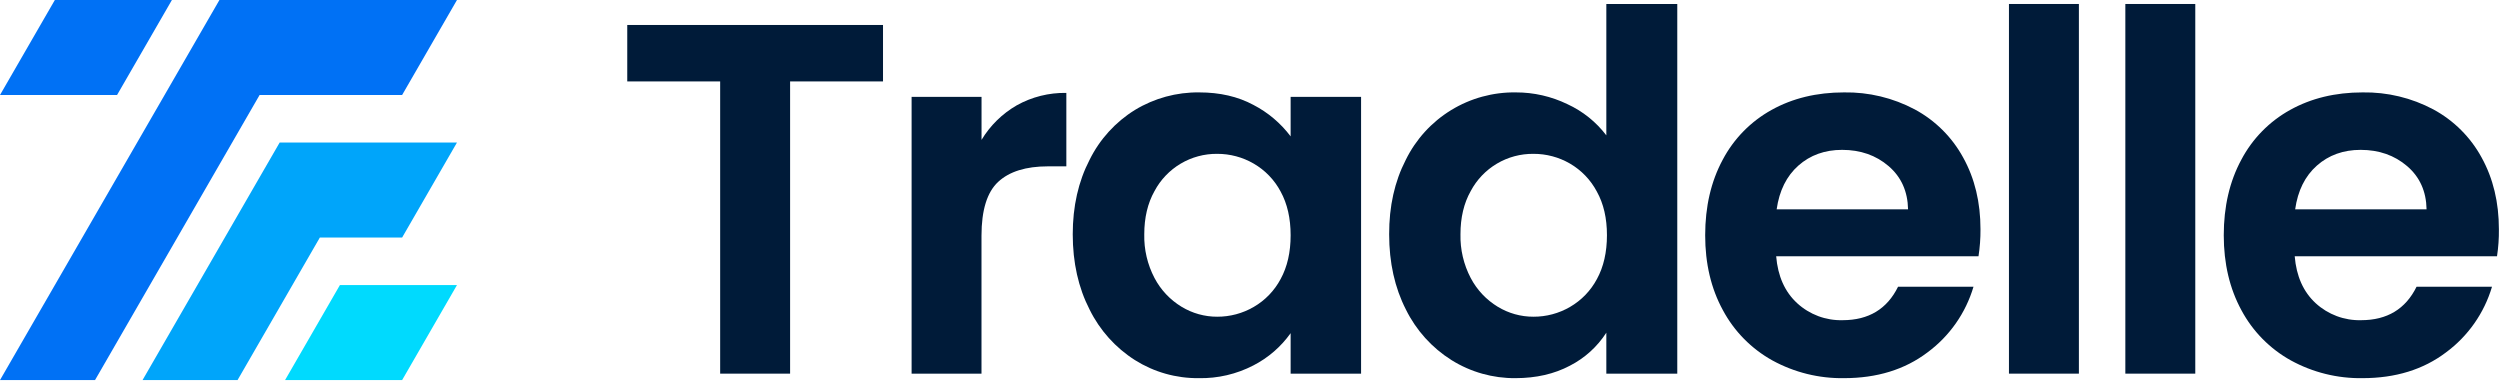 <?xml version="1.0" encoding="UTF-8"?>
<svg xmlns="http://www.w3.org/2000/svg" width="1086" height="166" viewBox="0 0 1086 166" fill="none">
  <g clip-path="url(#clip0_4076_21636)">
    <path d="M174.68 103.19L198.51 61.91H121.49L61.92 165.11H103.19L138.94 103.19H174.68Z" fill="#00A5FA"/>
    <path d="M174.68 41.27L198.51 0H95.32L0 165.11H41.28L112.77 41.27H174.68Z" fill="#0071F5"/>
    <path d="M74.68 0H23.83L0 41.27H50.85L74.68 0Z" fill="#0071F5"/>
    <path d="M198.51 123.83H147.66L123.83 165.11H174.68L198.51 123.83Z" fill="#00DAFE"/>
    <path d="M383.58 10.85V35.37H343.22V162.31H312.84V35.37H272.48V10.85H383.58Z" fill="#001B39"/>
    <path d="M441.63 45.78C448.219 42.092 455.67 40.221 463.22 40.36V72.26H455.22C445.673 72.26 438.477 74.5 433.63 78.98C428.783 83.46 426.36 91.273 426.36 102.42V162.31H396V42.09H426.38V60.76C430.114 54.557 435.361 49.402 441.63 45.78Z" fill="#001B39"/>
    <path d="M473.31 69.44C477.724 60.495 484.569 52.975 493.06 47.74C501.459 42.648 511.119 40.014 520.94 40.14C529.907 40.14 537.753 41.95 544.48 45.57C550.827 48.856 556.353 53.528 560.65 59.24V42.09H591.25V162.31H560.65V144.73C556.461 150.626 550.915 155.427 544.48 158.73C537.147 162.533 528.978 164.437 520.72 164.27C510.941 164.369 501.34 161.655 493.06 156.45C484.576 151.076 477.741 143.462 473.31 134.45C468.437 124.957 466 114.063 466 101.77C466 89.623 468.437 78.847 473.31 69.44ZM556.31 83.22C553.622 78.147 549.56 73.933 544.59 71.06C539.779 68.269 534.312 66.809 528.75 66.83C523.166 66.773 517.673 68.251 512.871 71.102C508.069 73.954 504.143 78.069 501.52 83C498.553 88.28 497.07 94.537 497.07 101.77C496.919 108.378 498.451 114.916 501.52 120.77C504.222 125.914 508.274 130.224 513.24 133.24C517.911 136.09 523.279 137.592 528.75 137.58C534.312 137.601 539.779 136.141 544.59 133.35C549.56 130.481 553.622 126.27 556.31 121.2C559.203 115.92 560.65 109.587 560.65 102.2C560.65 94.813 559.203 88.487 556.31 83.22Z" fill="#001B39"/>
    <path d="M610.67 69.44C615.049 60.523 621.872 53.035 630.343 47.847C638.815 42.66 648.587 39.987 658.52 40.14C666.26 40.124 673.902 41.868 680.87 45.24C687.537 48.303 693.348 52.96 697.79 58.8V1.73H728.61V162.31H697.79V144.52C693.877 150.599 688.43 155.538 682 158.84C675.2 162.447 667.316 164.257 658.35 164.27C648.534 164.357 638.898 161.644 630.57 156.45C622.042 151.098 615.17 143.481 610.72 134.45C605.873 124.97 603.45 114.083 603.45 101.79C603.416 89.63 605.823 78.847 610.67 69.44ZM693.67 83.22C690.992 78.156 686.949 73.944 682 71.06C677.189 68.269 671.721 66.809 666.16 66.83C660.567 66.764 655.063 68.237 650.252 71.089C645.44 73.941 641.506 78.062 638.88 83C635.906 88.28 634.423 94.537 634.43 101.77C634.279 108.378 635.81 114.916 638.88 120.77C641.582 125.914 645.633 130.224 650.6 133.24C655.27 136.09 660.638 137.592 666.11 137.58C671.689 137.607 677.175 136.143 682 133.34C686.967 130.468 691.028 126.258 693.72 121.19C696.606 115.91 698.053 109.577 698.06 102.19C698.066 94.803 696.603 88.48 693.67 83.22Z" fill="#001B39"/>
    <path d="M859.461 111.32H771.571C772.291 119.987 775.331 126.783 780.691 131.71C786.063 136.64 793.142 139.286 800.43 139.09C811.724 139.09 819.754 134.243 824.521 124.55H857.29C853.908 135.987 846.886 146.007 837.29 153.09C827.45 160.537 815.37 164.263 801.05 164.27C790.177 164.444 779.446 161.787 769.91 156.56C760.804 151.505 753.347 143.933 748.43 134.75C743.29 125.35 740.724 114.5 740.73 102.2C740.73 89.76 743.261 78.84 748.321 69.44C753.141 60.286 760.535 52.742 769.591 47.74C778.704 42.673 789.19 40.14 801.05 40.14C811.747 39.961 822.313 42.501 831.761 47.52C840.663 52.306 847.978 59.583 852.811 68.46C857.824 77.487 860.327 87.867 860.321 99.6C860.35 103.523 860.063 107.443 859.461 111.32ZM828.86 90.92C828.707 83.107 825.887 76.85 820.401 72.15C814.914 67.45 808.187 65.1 800.22 65.1C792.694 65.1 786.36 67.377 781.22 71.93C776.08 76.483 772.934 82.817 771.781 90.93L828.86 90.92Z" fill="#001B39"/>
    <path d="M903.07 1.73V162.31H872.69V1.73H903.07Z" fill="#001B39"/>
    <path d="M953.63 1.73V162.31H923.25V1.73H953.63Z" fill="#001B39"/>
    <path d="M1084.7 111.32H996.82C997.54 119.987 1000.58 126.783 1005.93 131.71C1011.31 136.64 1018.39 139.287 1025.68 139.09C1036.96 139.09 1044.99 134.243 1049.76 124.55H1082.53C1079.15 135.987 1072.13 146.008 1062.53 153.09C1052.69 160.537 1040.61 164.263 1026.29 164.27C1015.42 164.447 1004.68 161.789 995.15 156.56C986.039 151.51 978.58 143.937 973.67 134.75C968.557 125.35 966 114.5 966 102.2C966 89.76 968.533 78.84 973.6 69.44C978.414 60.284 985.805 52.74 994.86 47.74C1003.98 42.673 1014.47 40.14 1026.33 40.14C1037.02 39.962 1047.59 42.502 1057.03 47.52C1065.91 52.314 1073.21 59.59 1078.03 68.46C1083.02 77.5 1085.52 87.88 1085.52 99.6C1085.57 103.523 1085.29 107.442 1084.7 111.32ZM1054.1 90.92C1053.96 83.107 1051.14 76.85 1045.64 72.15C1040.14 67.45 1033.41 65.1 1025.46 65.1C1017.94 65.1 1011.61 67.377 1006.46 71.93C1001.31 76.483 998.167 82.817 997.02 90.93L1054.1 90.92Z" fill="#001B39"/>
  </g>
  <defs>
    <clipPath id="clip0_4076_21636">
      <rect width="1085.57" height="165.11" fill="white"/>
    </clipPath>
  </defs>
</svg>
